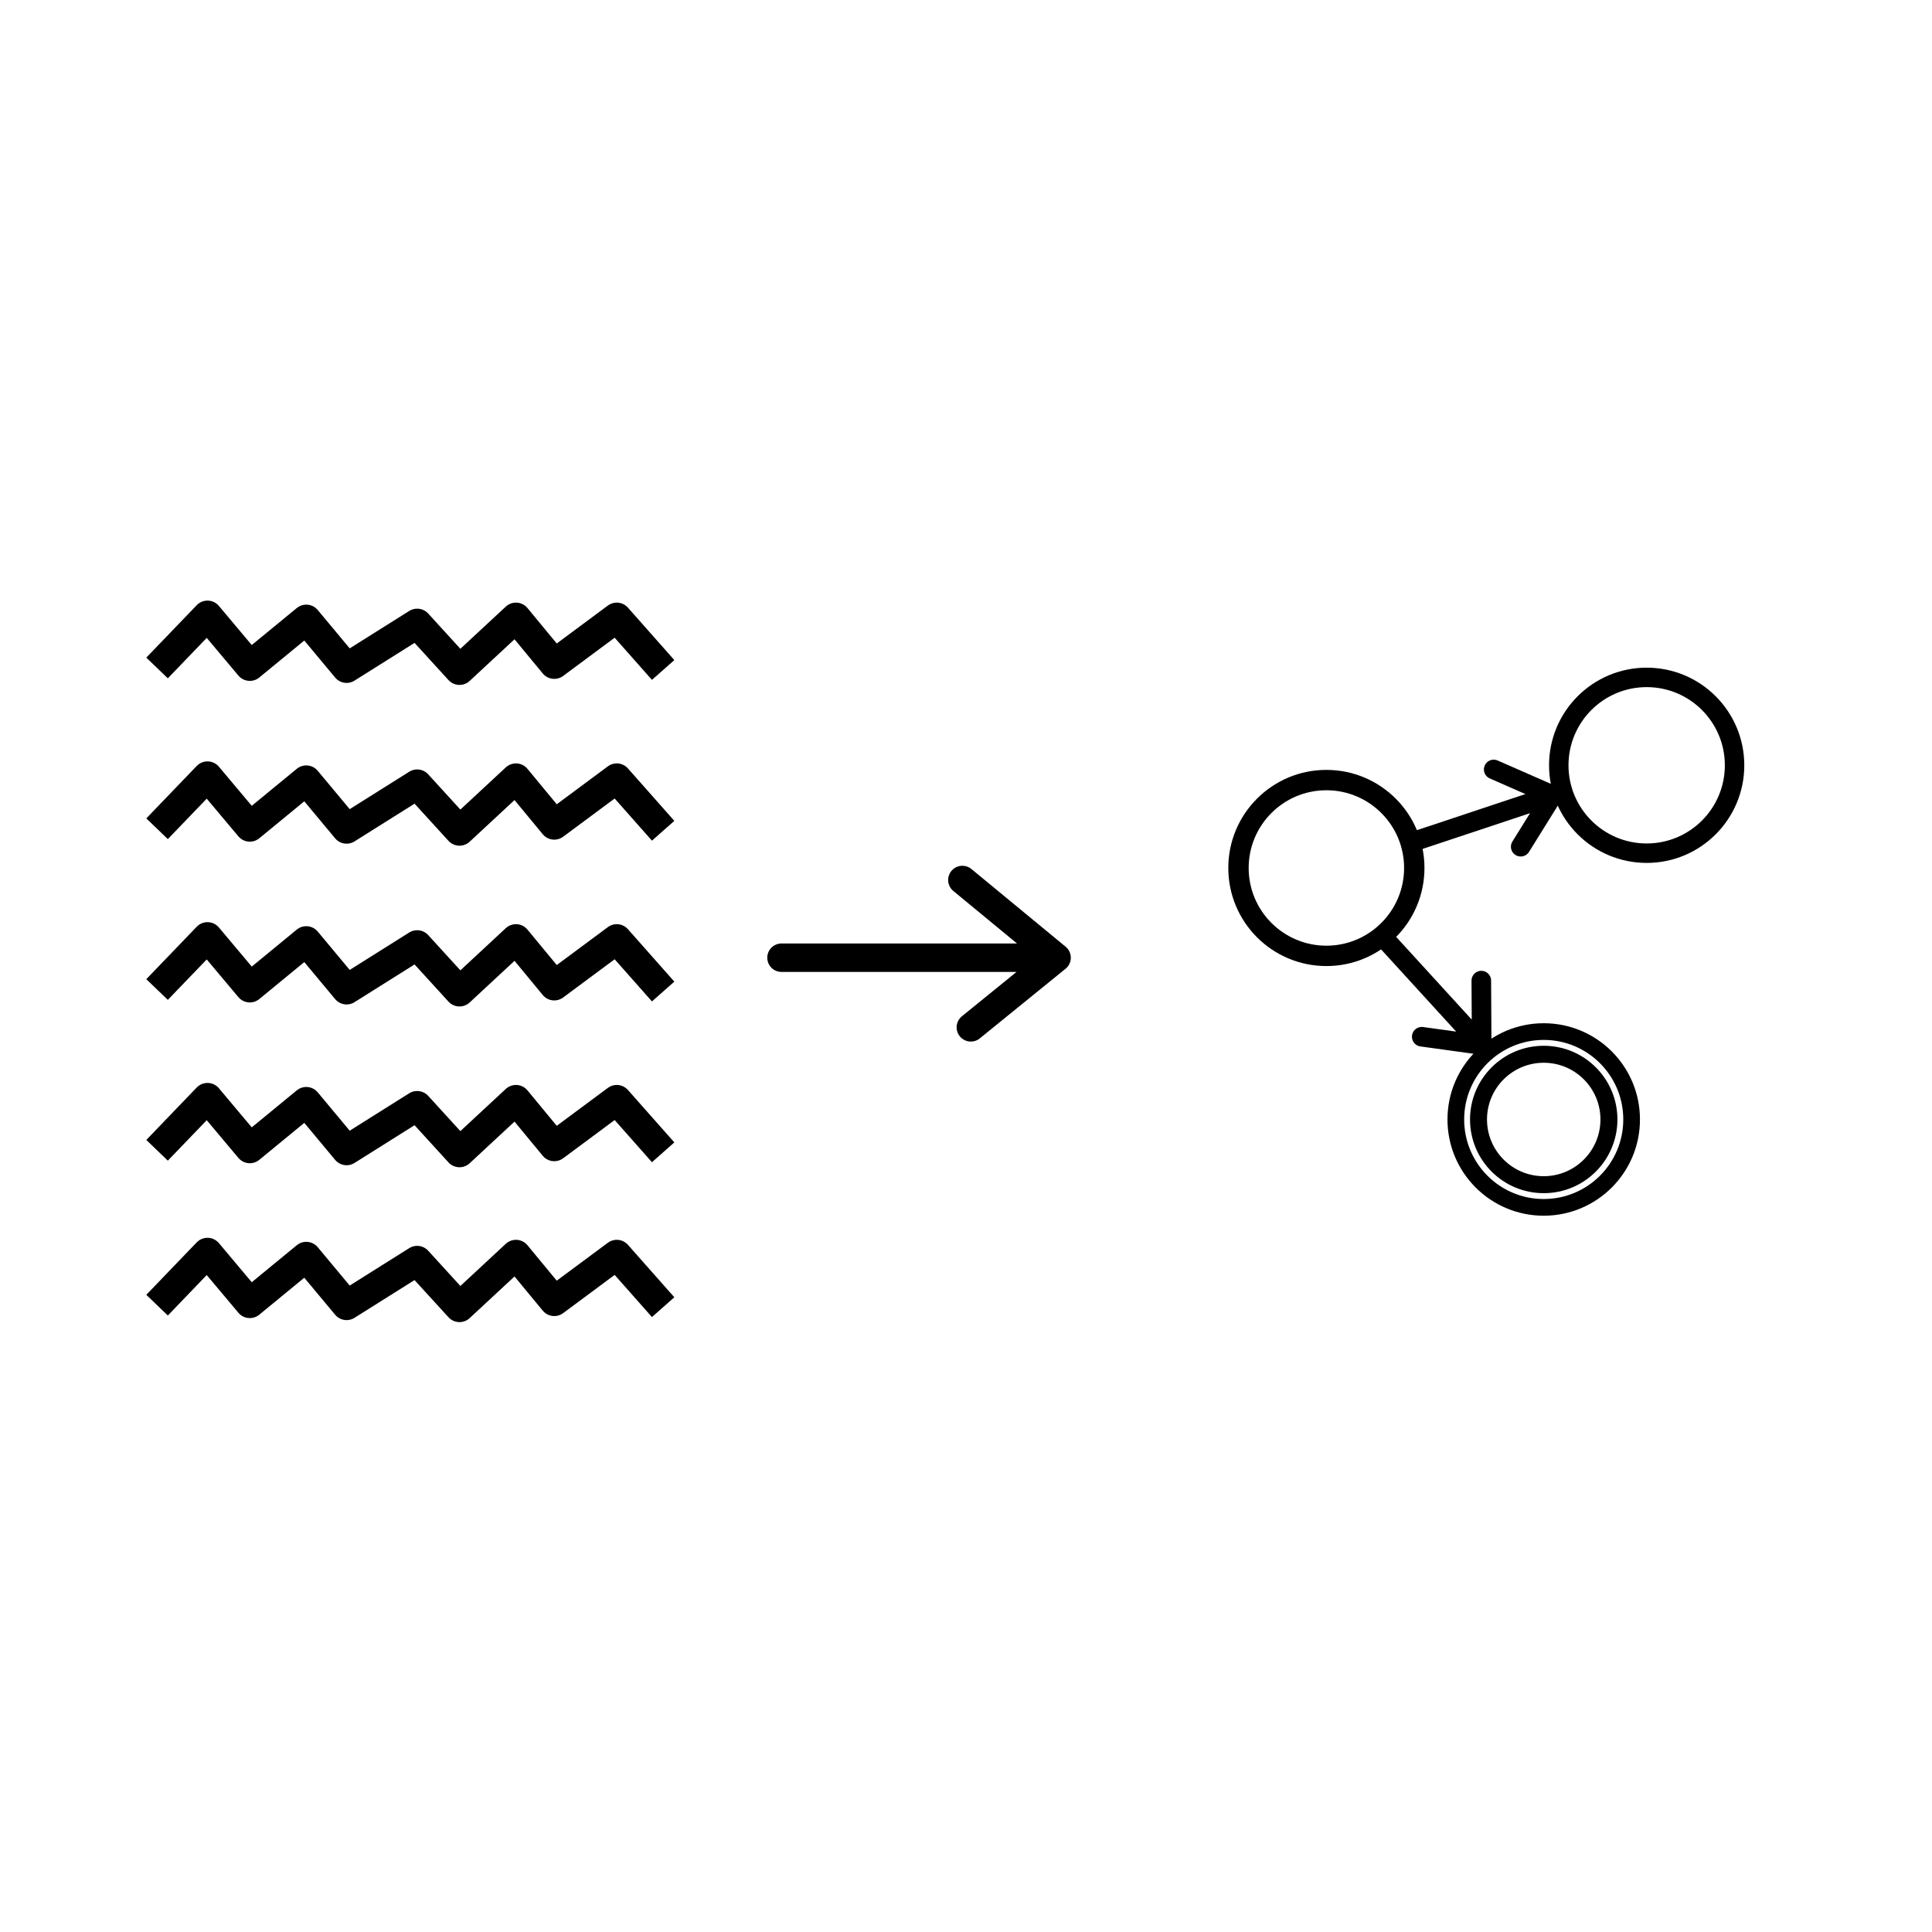 <?xml version="1.0" encoding="UTF-8" standalone="no"?>
<!-- Created with Inkscape (http://www.inkscape.org/) -->

<svg
   width="210mm"
   height="210mm"
   viewBox="0 0 210 210"
   version="1.1"
   id="svg5"
   inkscape:export-filename="graphToGrammarIcon.svg"
   inkscape:export-xdpi="96"
   inkscape:export-ydpi="96"
   xmlns:inkscape="http://www.inkscape.org/namespaces/inkscape"
   xmlns:sodipodi="http://sodipodi.sourceforge.net/DTD/sodipodi-0.dtd"
   xmlns="http://www.w3.org/2000/svg"
   xmlns:svg="http://www.w3.org/2000/svg">
  <sodipodi:namedview
     id="namedview7"
     pagecolor="#ffffff"
     bordercolor="#000000"
     borderopacity="0.25"
     inkscape:showpageshadow="2"
     inkscape:pageopacity="1"
     inkscape:pagecheckerboard="0"
     inkscape:deskcolor="#d1d1d1"
     inkscape:document-units="mm"
     showgrid="false" />
  <defs
     id="defs2" />
  <g
     inkscape:label="Layer 1"
     inkscape:groupmode="layer"
     id="layer1">
    <path
       style="fill:none;stroke:#000000;stroke-width:3.247;stroke-linejoin:round;stroke-dasharray:none;stroke-opacity:1"
       d="m 17.073,72.605 5.479,-5.698 4.602,5.479 6.136,-5.041 4.383,5.26 7.671,-4.822 4.602,5.041 6.136,-5.698 4.164,5.041 6.794,-5.041 5.041,5.698"
       id="path291" />
    <path
       style="fill:none;stroke:#000000;stroke-width:3.247;stroke-linejoin:round;stroke-dasharray:none;stroke-opacity:1"
       d="m 17.073,90.081 5.479,-5.698 4.602,5.479 6.136,-5.041 4.383,5.26 7.671,-4.822 4.602,5.041 6.136,-5.698 4.164,5.041 6.794,-5.041 5.041,5.698"
       id="path1441" />
    <path
       style="fill:none;stroke:#000000;stroke-width:3.247;stroke-linejoin:round;stroke-dasharray:none;stroke-opacity:1"
       d="m 17.073,107.556 5.479,-5.698 4.602,5.479 6.136,-5.041 4.383,5.26 7.671,-4.822 4.602,5.041 6.136,-5.698 4.164,5.041 6.794,-5.041 5.041,5.698"
       id="path1443" />
    <path
       style="fill:none;stroke:#000000;stroke-width:3.247;stroke-linejoin:round;stroke-dasharray:none;stroke-opacity:1"
       d="m 17.073,125.032 5.479,-5.698 4.602,5.479 6.136,-5.041 4.383,5.26 7.671,-4.822 4.602,5.041 6.136,-5.698 4.164,5.041 6.794,-5.041 5.041,5.698"
       id="path1445" />
    <path
       style="fill:none;stroke:#000000;stroke-width:3.092;stroke-linecap:round;stroke-linejoin:round;stroke-dasharray:none;stroke-opacity:1"
       d="m 84.945,104.098 h 29.902 l -10.242,-8.447 10.242,8.447 -9.321,7.57"
       id="path1447" />
    <circle
       style="fill:none;stroke:#000000;stroke-width:2.214;stroke-linecap:round;stroke-linejoin:round;stroke-dasharray:none;stroke-opacity:1"
       id="path1501"
       cx="144.172"
       cy="94.345"
       r="9.554" />
    <circle
       style="fill:none;stroke:#000000;stroke-width:2.114;stroke-linecap:round;stroke-linejoin:round;stroke-dasharray:none;stroke-opacity:1"
       id="circle1503"
       cx="178.986"
       cy="83.184"
       r="9.554" />
    <circle
       style="fill:none;stroke:#000000;stroke-width:1.814;stroke-linecap:round;stroke-linejoin:round;stroke-dasharray:none;stroke-opacity:1"
       id="circle1505"
       cx="167.796"
       cy="121.682"
       r="9.554" />
    <path
       style="fill:none;stroke:#000000;stroke-width:2.129;stroke-linecap:round;stroke-linejoin:round;stroke-dasharray:none;stroke-opacity:1"
       d="m 153.871,91.404 14.897,-4.955 -6.409,-2.812 6.409,2.812 -3.473,5.585"
       id="path1507" />
    <path
       style="fill:none;stroke:#000000;stroke-width:2.129;stroke-linecap:round;stroke-linejoin:round;stroke-dasharray:none;stroke-opacity:1"
       d="m 150.463,101.997 10.589,11.59 -0.04,-6.999 0.04,6.999 -6.515,-0.899"
       id="path1509" />
    <circle
       style="fill:none;stroke:#000000;stroke-width:1.846;stroke-linecap:round;stroke-linejoin:round;stroke-dasharray:none;stroke-opacity:1"
       id="circle1511"
       cx="167.796"
       cy="121.682"
       r="7.088" />
    <path
       style="fill:none;stroke:#000000;stroke-width:3.247;stroke-linejoin:round;stroke-dasharray:none;stroke-opacity:1"
       d="m 17.073,141.865 5.479,-5.698 4.602,5.479 6.136,-5.041 4.383,5.26 7.671,-4.822 4.602,5.041 6.136,-5.698 4.164,5.041 6.794,-5.041 5.041,5.698"
       id="path1513" />
  </g>
</svg>

